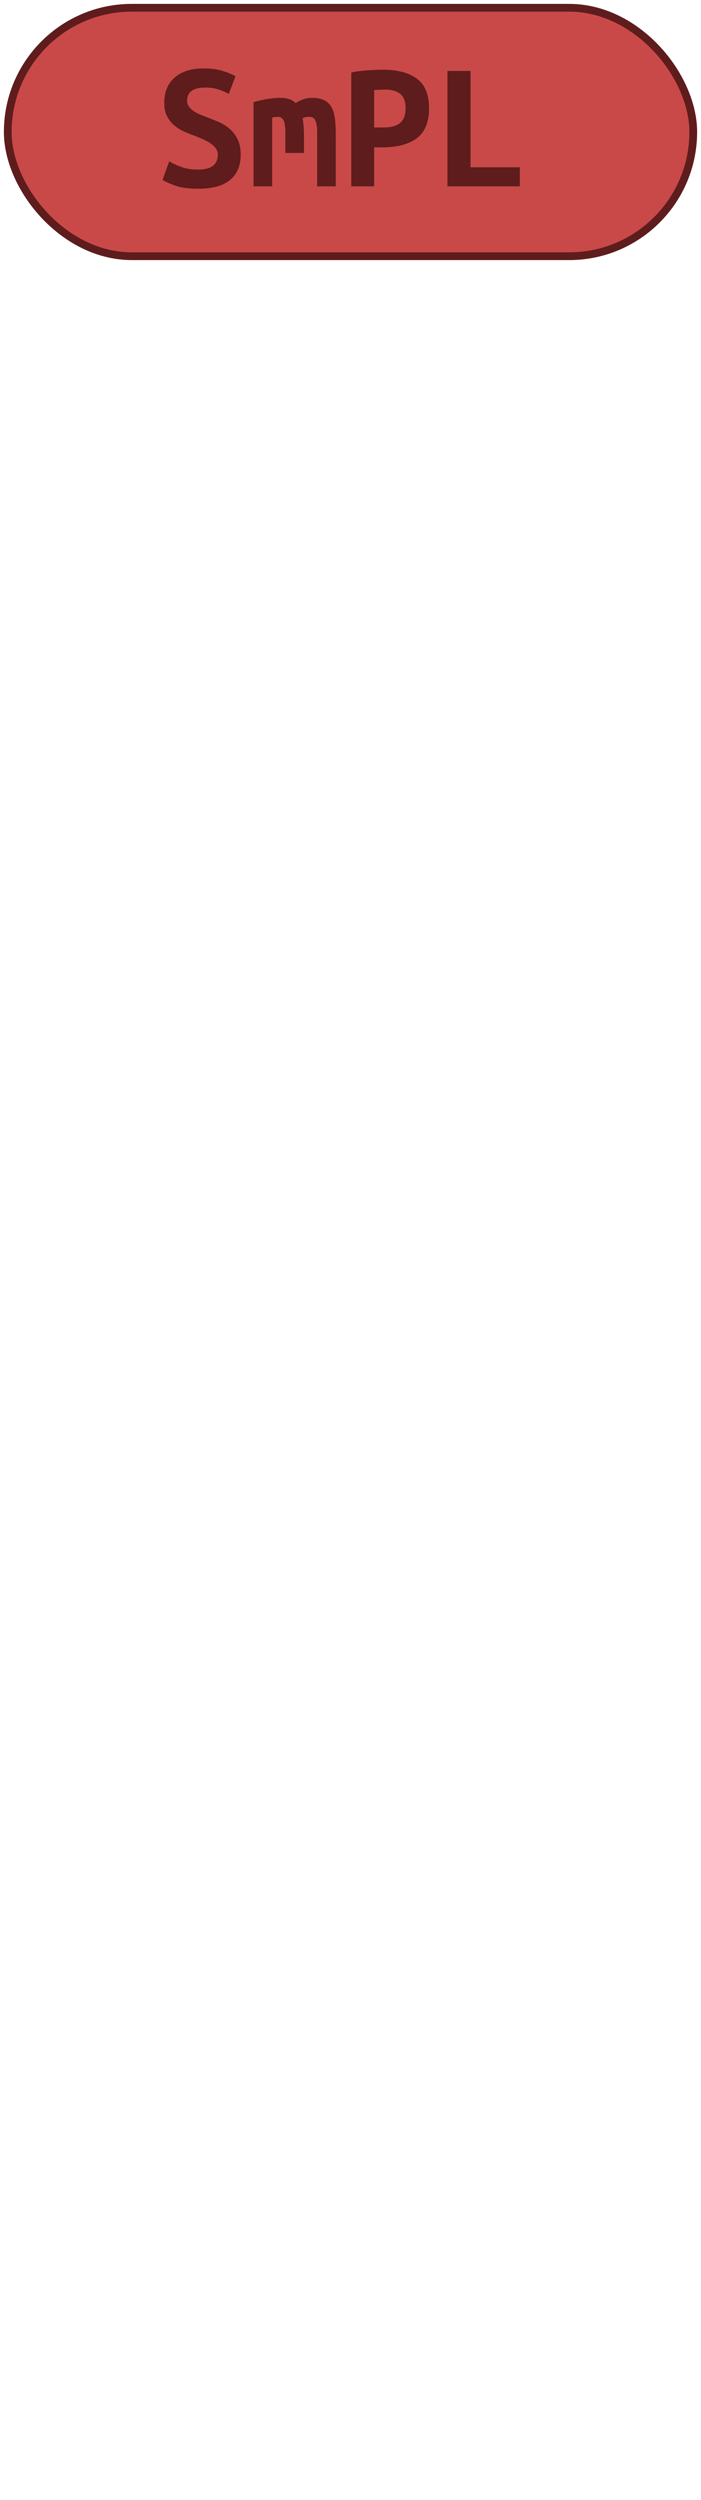 <?xml version="1.0" encoding="UTF-8"?>
<svg height="322" width="90.4" version="1.1" xmlns="http://www.w3.org/2000/svg"><!--Created by Josélio de S. C. Júnior - 2021 - https://github.com/joseliojunior -->
    <rect
        height="32"
        width="88.4"
        rx="16"
        ry="16"
        x="1" y="1"
        fill="#c94949"
        stroke="#5e1c1c"
        stroke-width="1" />
    <g transform="translate(0, 12)">
        <path fill="#5e1c1c" stroke="none" d="M25.57 9.84L25.57 9.84Q26.31 9.84 26.80 9.68Q27.30 9.53 27.58 9.25Q27.87 8.98 27.98 8.63Q28.09 8.28 28.09 7.92L28.09 7.92Q28.09 7.46 27.82 7.10Q27.56 6.74 27.15 6.47Q26.74 6.19 26.24 5.96Q25.74 5.74 25.23 5.54L25.23 5.54Q24.56 5.30 23.84 4.99Q23.12 4.68 22.53 4.20Q21.94 3.72 21.56 3.01Q21.18 2.30 21.18 1.25L21.18 1.25Q21.18-0.84 22.53-2.02Q23.89-3.19 26.26-3.19L26.26-3.19Q27.63-3.19 28.65-2.88Q29.67-2.57 30.37-2.18L30.37-2.18L29.50 0.10Q28.90-0.24 28.17-0.48Q27.44-0.72 26.48-0.72L26.48-0.72Q24.13-0.72 24.13 0.98L24.13 0.98Q24.13 1.42 24.37 1.74Q24.61 2.06 24.98 2.32Q25.35 2.57 25.82 2.76Q26.29 2.95 26.74 3.12L26.74 3.12Q27.44 3.38 28.20 3.71Q28.95 4.03 29.59 4.57Q30.22 5.11 30.63 5.92Q31.04 6.72 31.04 7.94L31.04 7.94Q31.04 10.03 29.68 11.17Q28.33 12.31 25.57 12.31L25.57 12.31Q23.72 12.31 22.62 11.92Q21.51 11.52 20.96 11.18L20.96 11.18L21.82 8.78Q22.47 9.17 23.37 9.50Q24.27 9.84 25.57 9.84ZM40.23 0.60L40.23 0.60Q41.17 0.60 41.77 0.89Q42.37 1.18 42.72 1.75Q43.06 2.33 43.18 3.20Q43.30 4.08 43.30 5.26L43.30 5.26L43.30 12L40.90 12L40.90 5.11Q40.90 4.44 40.82 4.03Q40.74 3.62 40.60 3.41Q40.47 3.19 40.29 3.12Q40.11 3.05 39.92 3.05L39.92 3.05Q39.70 3.05 39.46 3.08Q39.22 3.12 39.03 3.22L39.03 3.22Q39.10 3.67 39.15 4.22Q39.20 4.78 39.20 5.45L39.20 5.45L39.20 7.70L36.80 7.70L36.80 5.11Q36.80 3.96 36.57 3.50Q36.34 3.05 35.84 3.05L35.84 3.05Q35.70 3.05 35.49 3.07Q35.29 3.10 35.10 3.14L35.10 3.14L35.10 12L32.70 12L32.70 1.15Q33.63 0.89 34.54 0.74Q35.46 0.60 36.15 0.60L36.15 0.60Q36.78 0.60 37.27 0.76Q37.76 0.91 38.12 1.27L38.12 1.27Q38.53 1.01 39.08 0.80Q39.63 0.60 40.23 0.60ZM49.38-3.02L49.38-3.02Q52.21-3.02 53.77-1.86Q55.33-0.70 55.33 1.94L55.33 1.94Q55.33 4.61 53.76 5.80Q52.18 6.98 49.30 6.98L49.30 6.98L48.25 6.98L48.25 12L45.30 12L45.30-2.66Q45.73-2.76 46.27-2.83Q46.81-2.90 47.36-2.94Q47.91-2.98 48.44-3Q48.97-3.02 49.38-3.02ZM49.71-0.46L49.71-0.46Q49.45-0.46 48.98-0.44Q48.51-0.43 48.25-0.38L48.25-0.38L48.25 4.42L49.45 4.42Q50.86 4.42 51.58 3.85Q52.30 3.29 52.30 1.92L52.30 1.92Q52.30 0.62 51.60 0.08Q50.89-0.46 49.71-0.46ZM67.04 9.55L67.04 12L57.70 12L57.70-2.86L60.68-2.86L60.68 9.55L67.04 9.55Z"/>
    </g>
</svg>